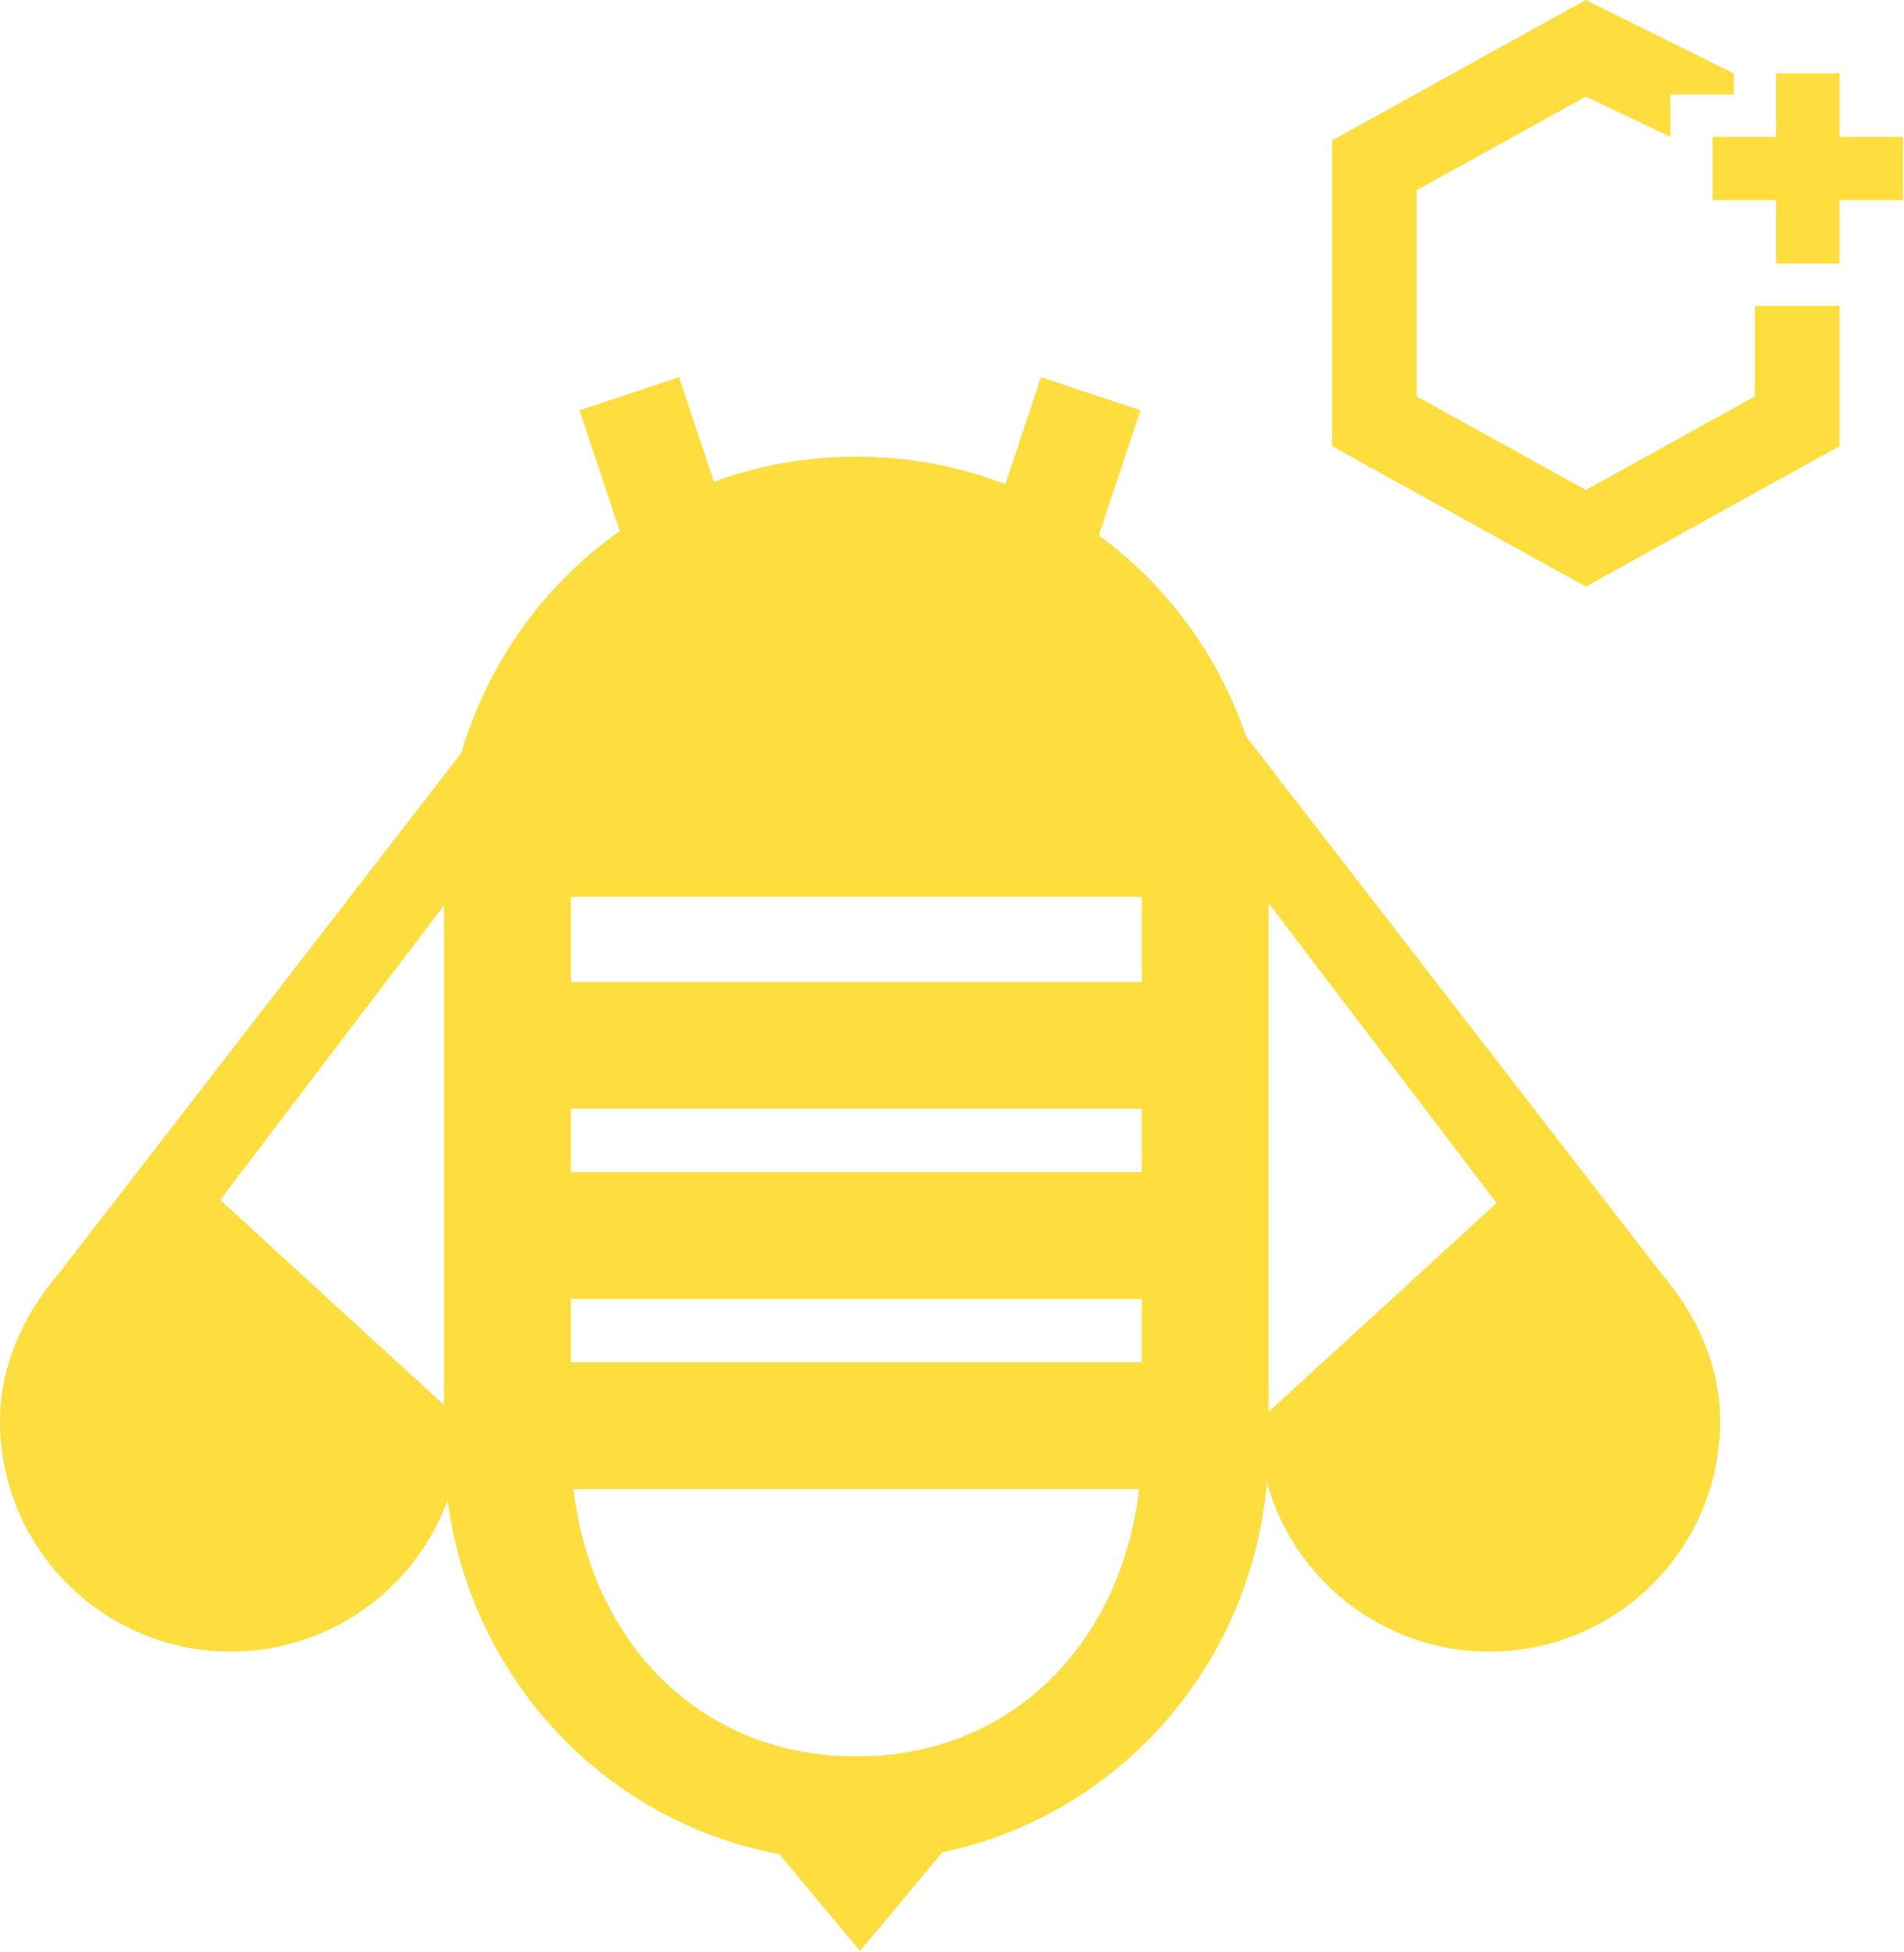 <svg width="79" height="81" viewBox="0 0 79 81" fill="none" xmlns="http://www.w3.org/2000/svg">
<g id="icon-0" clip-path="url(#clip0_7_7)">
<path id="Vector" d="M76.325 18.512L65.797 24.337L55.27 18.512V5.825L65.797 0L71.938 3.045V3.922H69.306V5.675L65.797 4.009L58.779 7.892V16.445L65.797 20.328L72.815 16.445V12.689H76.325" fill="#FEDE3E"/>
<path id="Vector_2" d="M35.531 77.224C25.932 77.224 18.423 69.463 18.423 59.923V36.248C18.423 26.709 25.932 18.948 35.531 18.948C45.129 18.948 52.638 26.71 52.638 36.248V59.923C52.638 69.464 45.129 77.224 35.531 77.224ZM35.531 23.297C28.331 23.297 23.687 29.106 23.687 36.248V59.923C23.687 67.065 28.331 72.875 35.531 72.875C42.73 72.875 47.374 67.065 47.374 59.923V36.248C47.374 29.107 42.73 23.297 35.531 23.297Z" fill="#FEDE3E"/>
<path id="Vector_3" d="M62.668 49.39C66.149 49.39 71.372 53.675 71.372 58.958C71.372 64.242 67.087 68.526 61.798 68.526C56.51 68.526 52.224 64.242 52.224 58.958" fill="#FEDE3E"/>
<path id="Vector_4" d="M65.52 54.423L48.983 32.665L51.489 30.28L69.63 53.741L65.52 54.423Z" fill="#FEDE3E"/>
<path id="Vector_5" d="M51.353 37.213C51.353 28.566 44.338 21.557 35.686 21.557C27.032 21.557 20.019 28.567 20.019 37.213" fill="#FEDE3E"/>
<path id="Vector_6" d="M50.883 40.743H22.81V46.004H50.883V40.743Z" fill="#FEDE3E"/>
<path id="Vector_7" d="M50.883 48.634H22.81V53.894H50.883V48.634Z" fill="#FEDE3E"/>
<path id="Vector_8" d="M50.883 56.524H22.81V61.784H50.883V56.524Z" fill="#FEDE3E"/>
<path id="Vector_9" d="M8.704 49.39C5.222 49.39 0 53.675 0 58.958C0 64.243 4.286 68.526 9.575 68.526C14.864 68.526 19.149 64.242 19.149 58.958" fill="#FEDE3E"/>
<path id="Vector_10" d="M5.921 54.015L1.741 53.741L19.883 30.28L22.458 32.256L5.921 54.015Z" fill="#FEDE3E"/>
<g id="Group">
<path id="Vector_11" d="M31.334 75.05L35.686 80.27L40.038 75.05" fill="#FEDE3E"/>
<path id="Vector_12" d="M35.685 80.948L30.999 75.329L31.668 74.771L35.685 79.589L39.703 74.771L40.373 75.329L35.685 80.948Z" fill="#FEDE3E"/>
</g>
<path id="Vector_13" d="M29.915 20.869L28.174 15.65L24.046 17.025L25.786 22.244L29.915 20.869Z" fill="#FEDE3E"/>
<path id="Vector_14" d="M47.322 17.023L43.194 15.648L41.453 20.864L45.582 22.24L47.322 17.023Z" fill="#FEDE3E"/>
<path id="Vector_15" d="M76.325 3.045V5.675H78.957V8.305H76.325V10.935H73.693V8.305H71.061V5.675H73.693V3.045H76.325Z" fill="#FEDE3E"/>
</g>
<defs>
<clipPath id="clip0_7_7">
<rect width="78.957" height="80.948" fill="white"/>
</clipPath>
</defs>
</svg>
